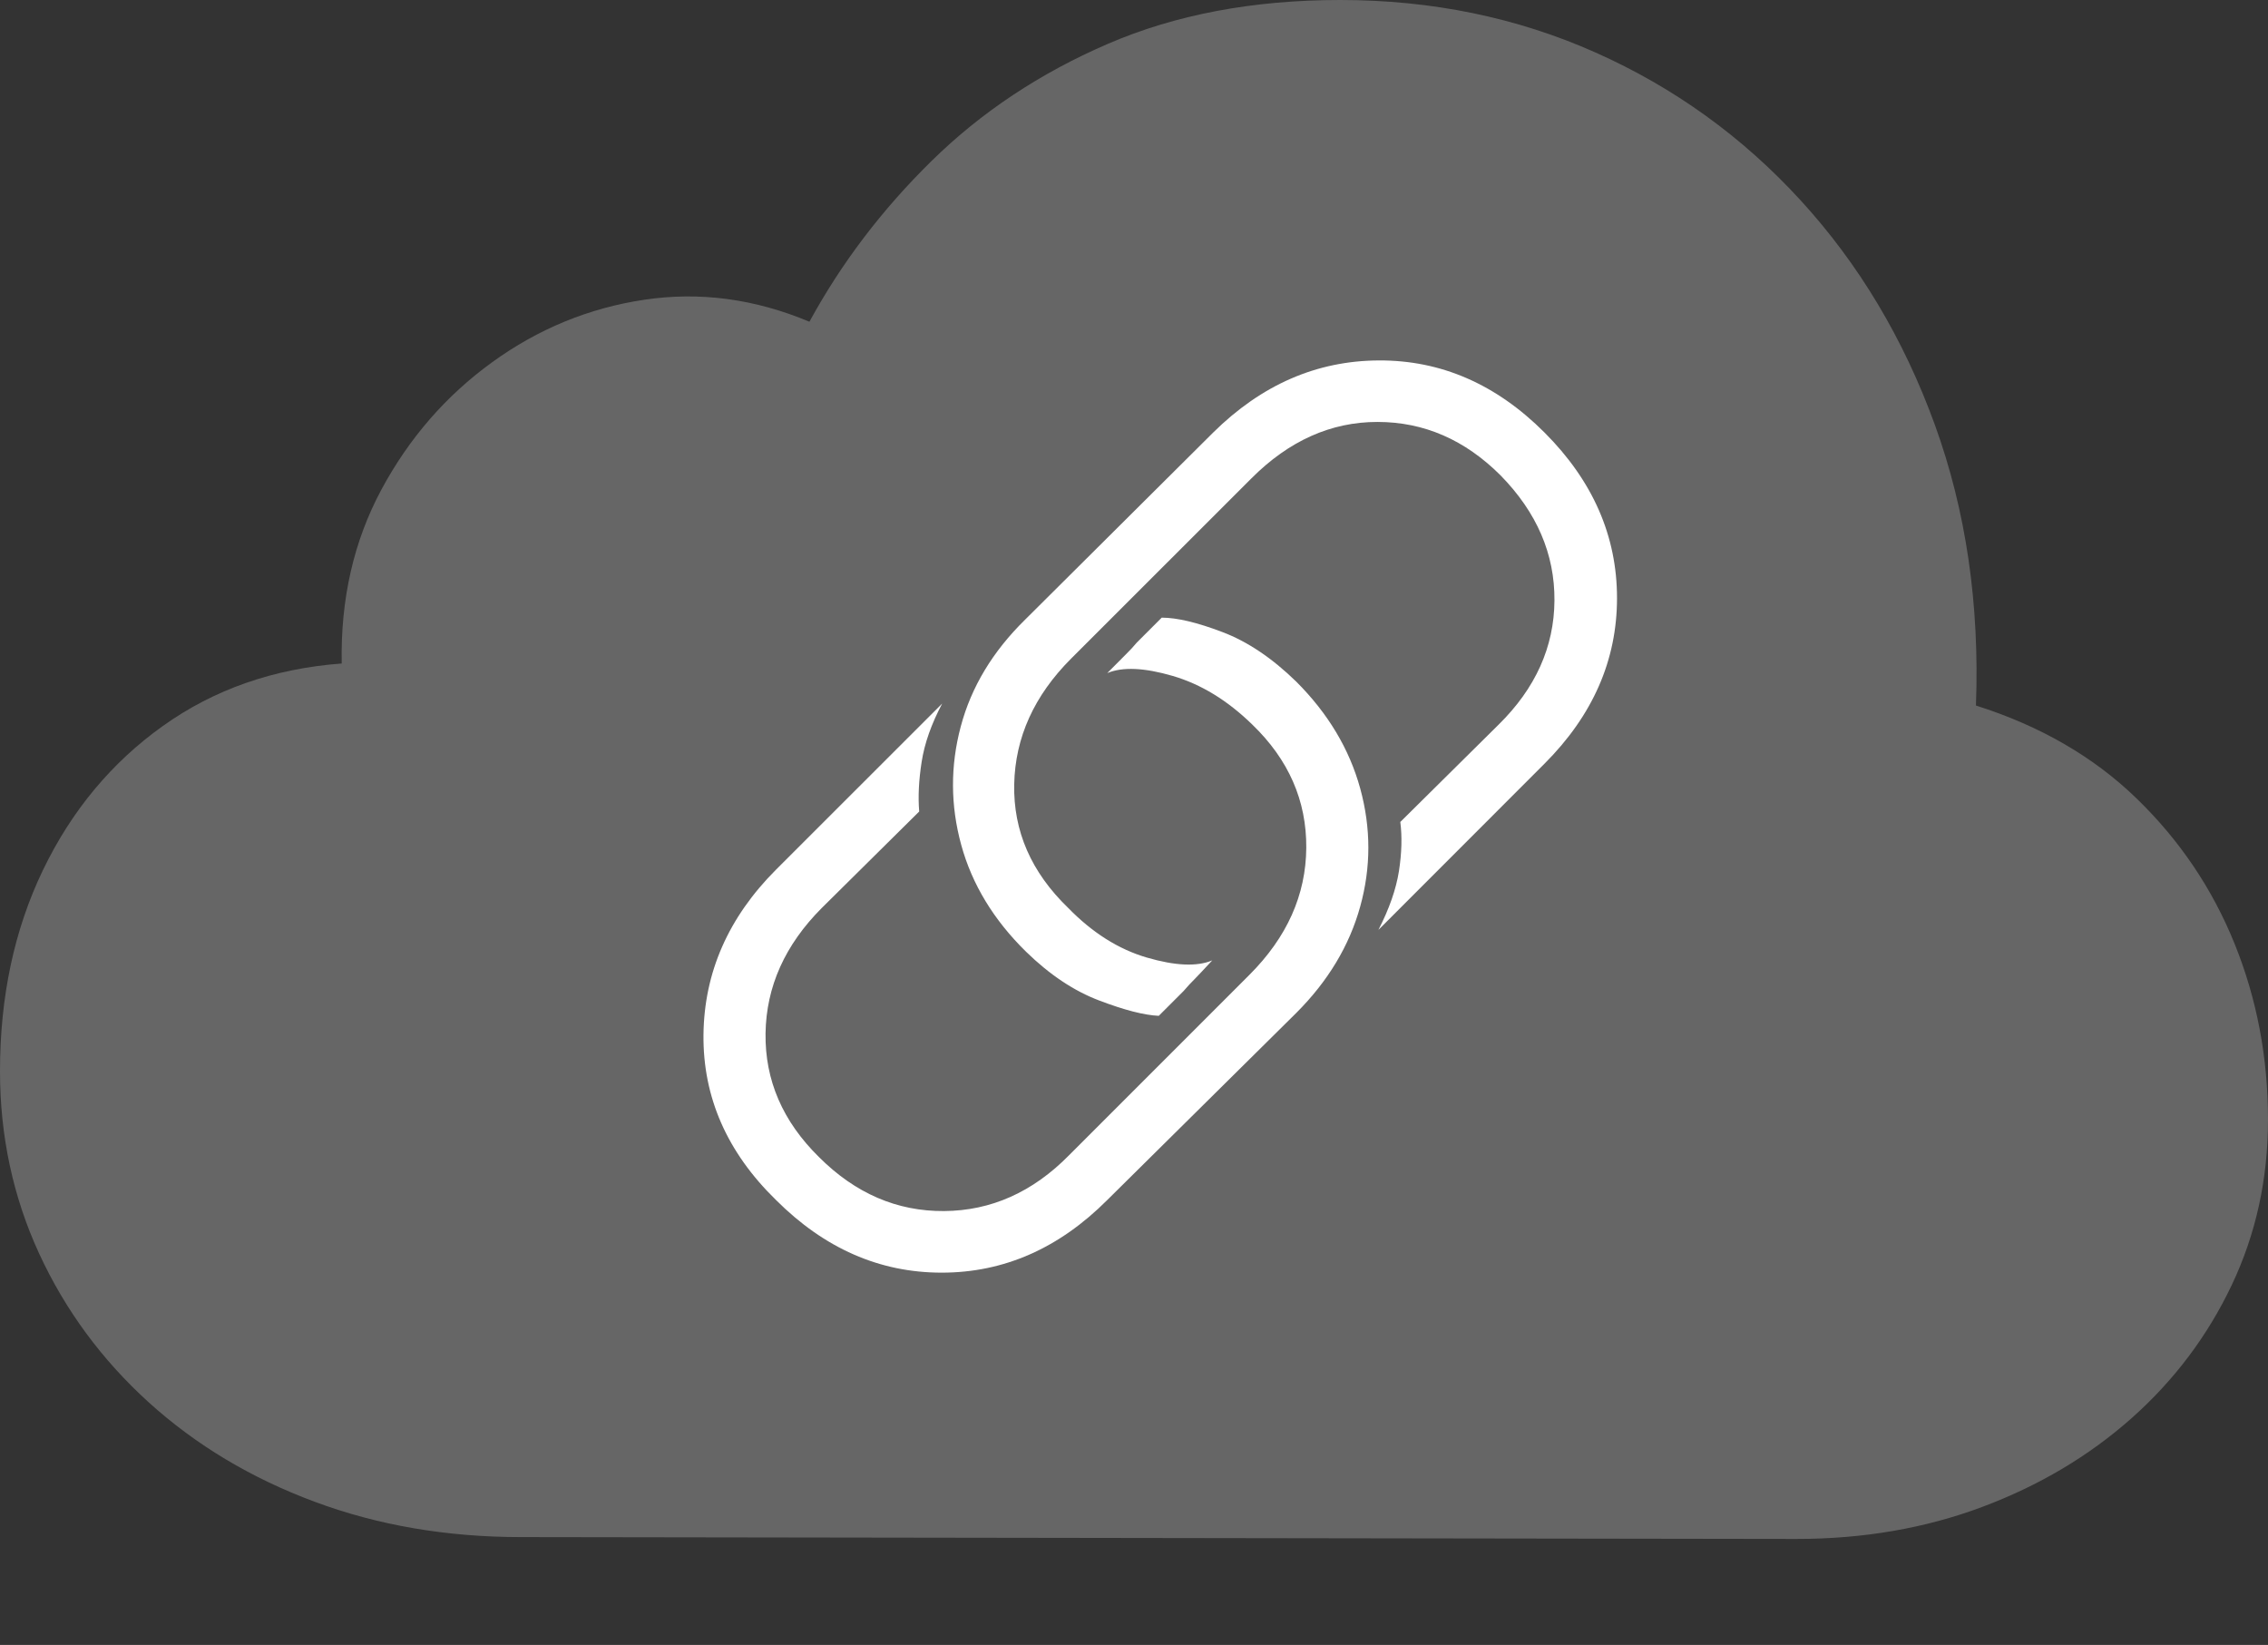 <?xml version="1.0" encoding="UTF-8"?>
<!--Generator: Apple Native CoreSVG 175-->
<!DOCTYPE svg
PUBLIC "-//W3C//DTD SVG 1.1//EN"
       "http://www.w3.org/Graphics/SVG/1.1/DTD/svg11.dtd">
<svg version="1.1" xmlns="http://www.w3.org/2000/svg" xmlns:xlink="http://www.w3.org/1999/xlink" width="23.203" height="16.826">
 <rect width="100%" height="100%" fill="#333333" stroke="none"/>
 <g>
  <rect height="16.826" opacity="0" width="23.203" x="0" y="0"/>
  <path d="M18.379 15.742Q19.404 15.742 20.278 15.415Q21.152 15.088 21.807 14.507Q22.461 13.926 22.832 13.145Q23.203 12.363 23.203 11.455Q23.203 10.498 22.861 9.653Q22.52 8.809 21.86 8.169Q21.201 7.529 20.215 7.217Q20.273 5.664 19.795 4.346Q19.316 3.027 18.423 2.051Q17.529 1.074 16.323 0.537Q15.117 0 13.711 0Q12.373 0 11.333 0.449Q10.293 0.898 9.531 1.646Q8.77 2.393 8.281 3.291Q7.441 2.939 6.592 3.066Q5.742 3.193 5.034 3.706Q4.326 4.219 3.901 5.01Q3.477 5.801 3.496 6.787Q2.451 6.865 1.665 7.427Q0.879 7.988 0.439 8.901Q0 9.814 0 10.957Q0 11.953 0.4 12.822Q0.801 13.691 1.523 14.346Q2.246 15 3.218 15.361Q4.189 15.723 5.332 15.723Z" fill="rgba(255,255,255,0.25)"/>
  <path d="M7.939 12.275Q7.188 11.543 7.197 10.586Q7.207 9.629 7.939 8.896L9.639 7.197Q9.473 7.51 9.429 7.793Q9.385 8.076 9.404 8.301L8.408 9.287Q7.842 9.854 7.832 10.571Q7.822 11.289 8.379 11.836Q8.936 12.393 9.658 12.388Q10.381 12.383 10.938 11.816L12.783 9.971Q13.359 9.395 13.364 8.672Q13.369 7.949 12.812 7.412Q12.432 7.041 11.997 6.914Q11.562 6.787 11.328 6.885Q11.465 6.748 11.523 6.689Q11.582 6.631 11.631 6.572L11.885 6.318Q12.119 6.318 12.505 6.465Q12.891 6.611 13.262 6.973Q13.75 7.461 13.916 8.066Q14.082 8.672 13.916 9.272Q13.75 9.873 13.262 10.361L11.328 12.275Q10.586 13.018 9.634 13.018Q8.682 13.018 7.939 12.275ZM15.801 4.424Q16.543 5.166 16.543 6.118Q16.543 7.07 15.801 7.812L14.102 9.512Q14.268 9.189 14.312 8.911Q14.355 8.633 14.326 8.408L15.332 7.412Q15.898 6.855 15.903 6.143Q15.908 5.43 15.352 4.863Q14.805 4.316 14.092 4.316Q13.379 4.316 12.803 4.893L10.957 6.738Q10.391 7.305 10.376 8.022Q10.361 8.74 10.928 9.287Q11.299 9.668 11.733 9.795Q12.168 9.922 12.402 9.824Q12.275 9.961 12.222 10.015Q12.168 10.068 12.109 10.137L11.855 10.391Q11.631 10.381 11.245 10.234Q10.859 10.088 10.498 9.736Q10 9.248 9.834 8.643Q9.668 8.037 9.829 7.432Q9.99 6.826 10.488 6.338L12.412 4.424Q13.154 3.691 14.106 3.687Q15.059 3.682 15.801 4.424Z" fill="#ffffff"/>
 </g>
</svg>
